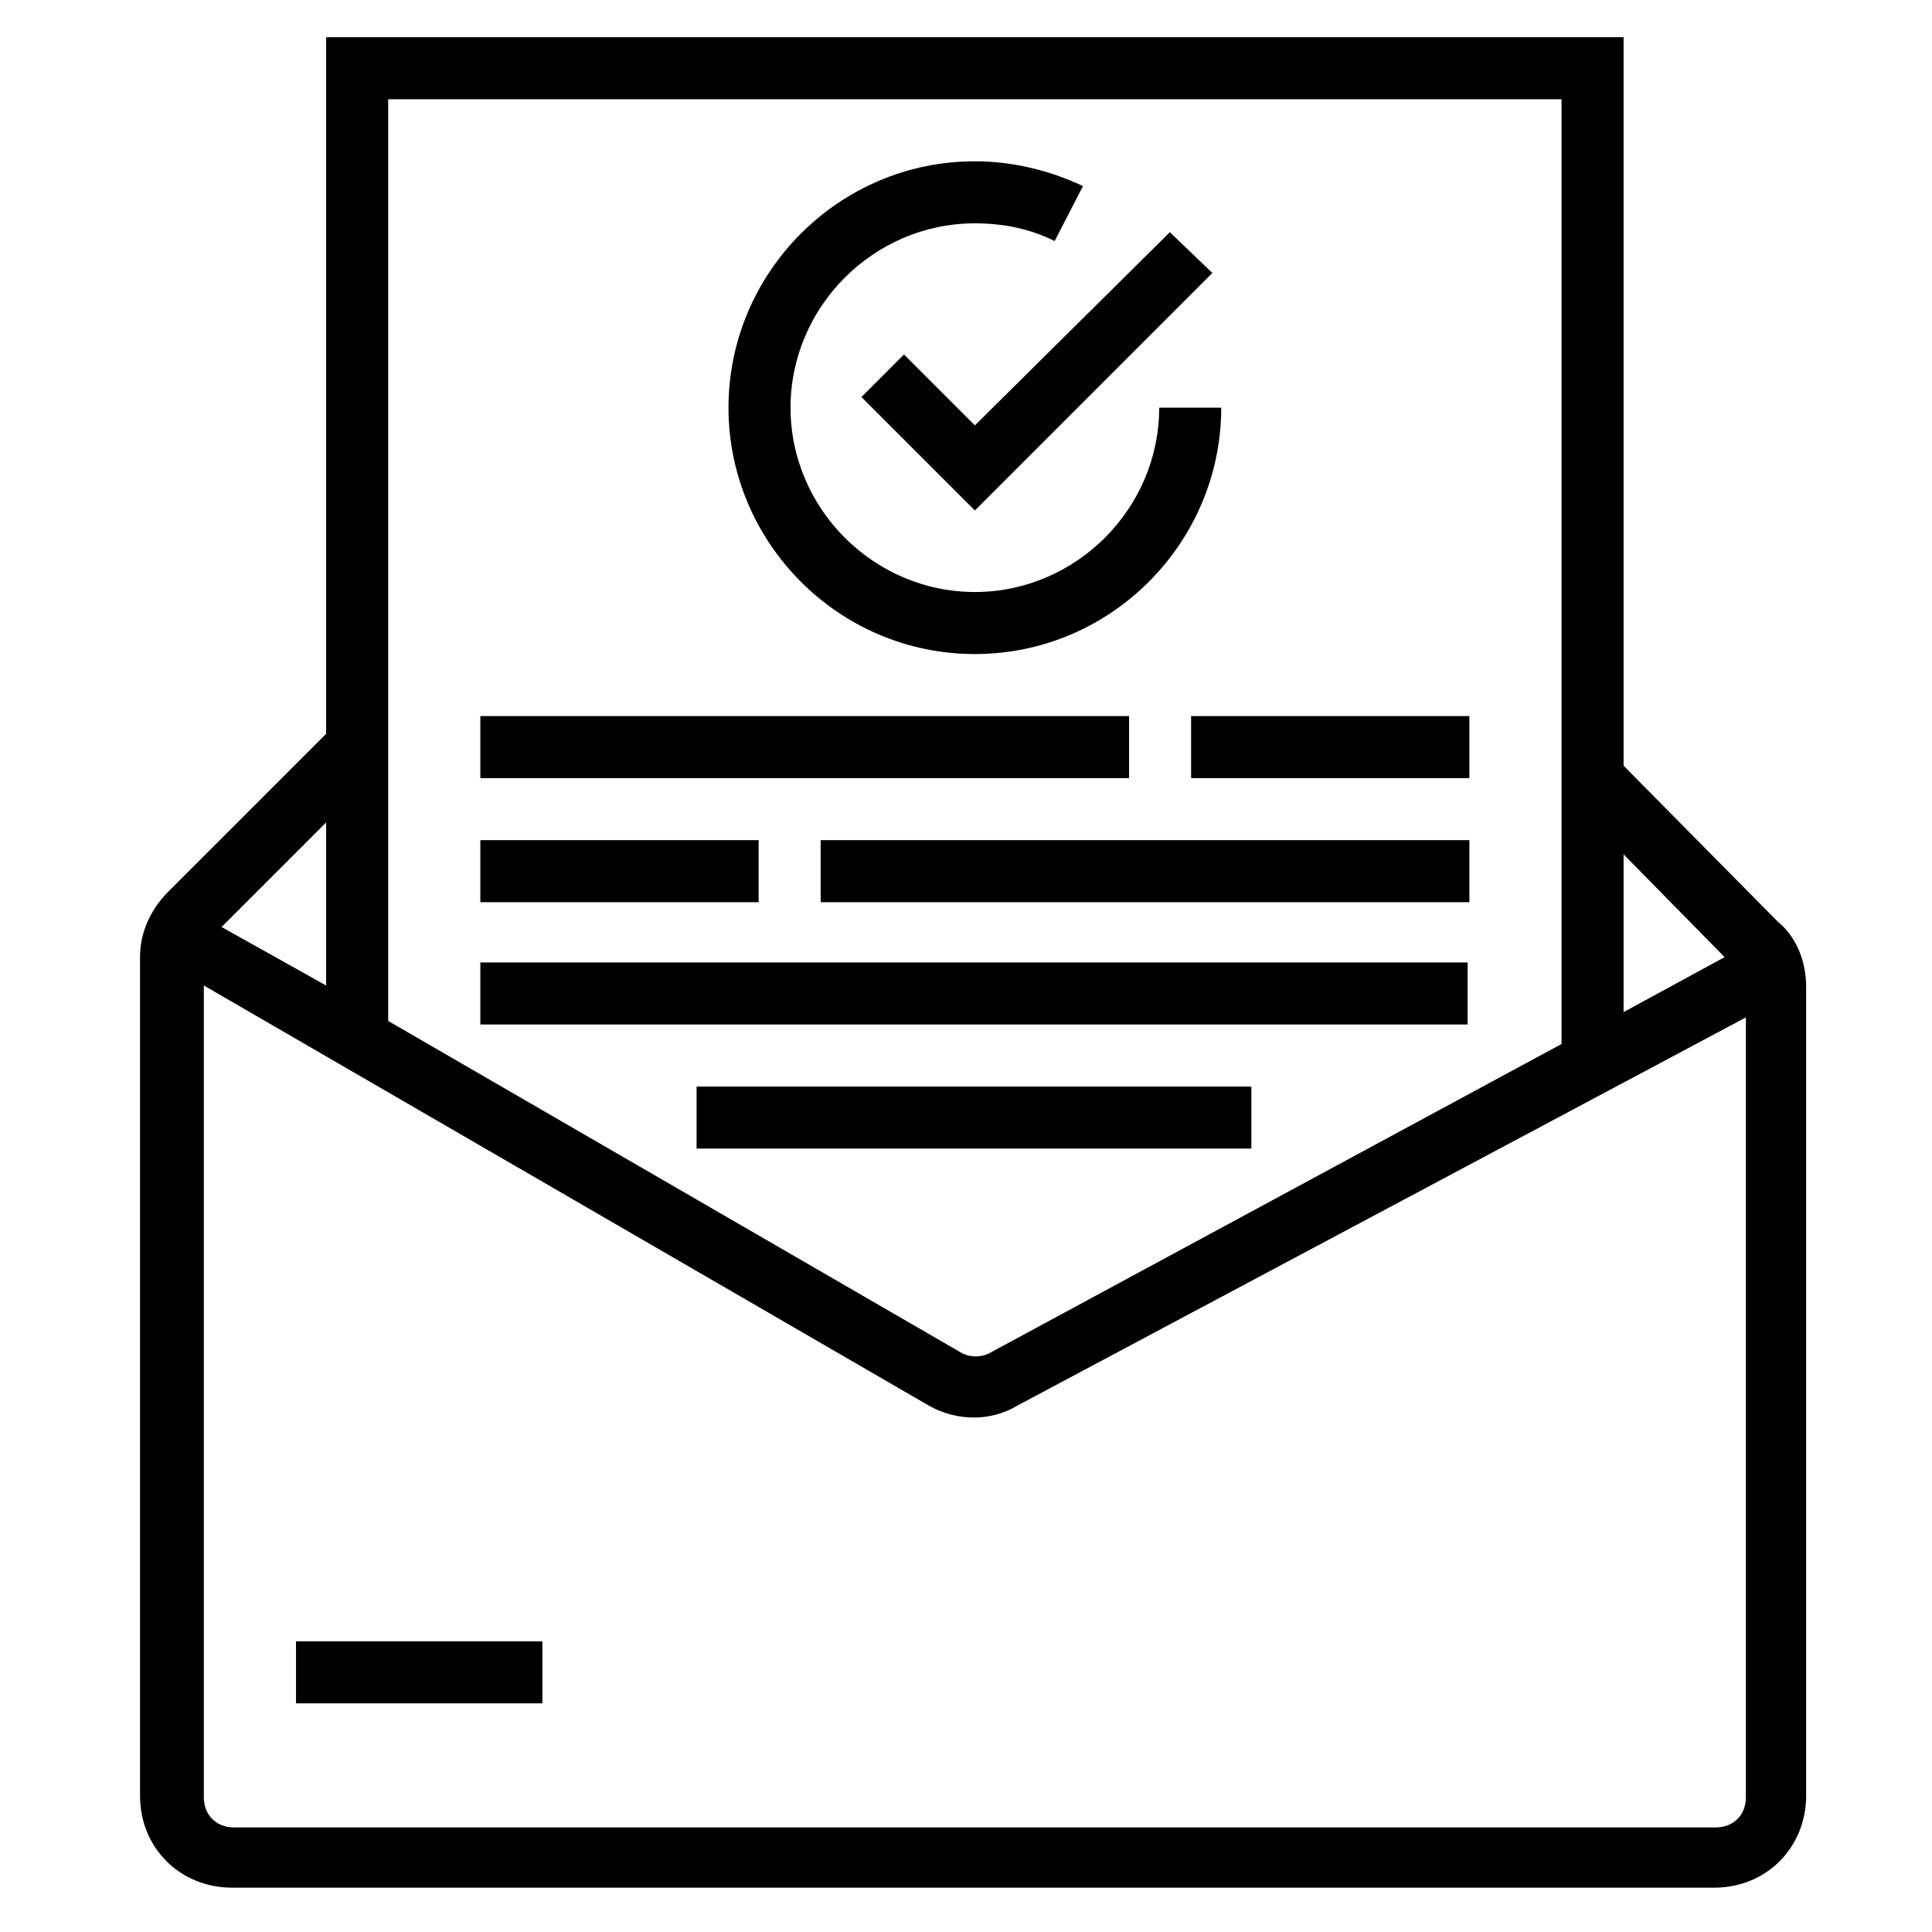 <?xml version="1.0" encoding="utf-8"?>
<!-- Generator: Adobe Illustrator 21.0.0, SVG Export Plug-In . SVG Version: 6.00 Build 0)  -->
<svg version="1.1" id="Layer_1" xmlns="http://www.w3.org/2000/svg" xmlns:xlink="http://www.w3.org/1999/xlink" x="0px" y="0px"
	 viewBox="0 0 109 109" style="enable-background:new 0 0 109 109;" xml:space="preserve">
<g id="_x32_">
	<path d="M91.6,43.2V2.1H18.4v39.3l-8.9,8.9c-1,1-1.6,2.3-1.6,3.7v47.3c0,3,2.3,5.2,5.2,5.2h83.6c3,0,5.2-2.3,5.2-5.2V55.7
		c0-1.4-0.5-2.8-1.6-3.7L91.6,43.2z M97.3,54l-5.7,3.1v-8.9L97.3,54z M88.1,5.6v53.3L55.9,76.3c-0.5,0.3-1.2,0.3-1.7,0L21.9,57.6
		v-52H88.1z M18.4,55.6l-5.9-3.3l5.9-5.9V55.6z M96.8,103.1H13.2c-1,0-1.7-0.7-1.7-1.7V55.6l40.9,23.7c1.6,0.9,3.5,0.9,5,0
		l41.1-21.9v44C98.5,102.4,97.8,103.1,96.8,103.1z"/>
	<path d="M55,36.9c7.7,0,13.9-6.3,13.9-13.9h-3.5c0,5.7-4.7,10.4-10.4,10.4S44.6,28.7,44.6,23S49.3,12.6,55,12.6
		c1.6,0,3.1,0.3,4.5,1l1.6-3.1c-1.9-0.9-4-1.4-6.1-1.4c-7.7,0-13.9,6.3-13.9,13.9S47.3,36.9,55,36.9z"/>
	<path d="M51,20l-2.4,2.4l6.4,6.4l13.4-13.4L66,13.1L55,24L51,20z"/>
	<path d="M67.2,40.4h15.7v3.5H67.2V40.4z"/>
	<path d="M27.1,47.4h15.7v3.5H27.1V47.4z"/>
	<path d="M27.1,54.3h55.7v3.5H27.1V54.3z"/>
	<path d="M39.3,61.3h31.3v3.5H39.3V61.3z"/>
	<path d="M16.7,92.6h13.9v3.5H16.7V92.6z"/>
	<path d="M46.3,47.4h36.6v3.5H46.3V47.4z"/>
	<path d="M27.1,40.4h36.6v3.5H27.1V40.4z"/>
</g>
</svg>

